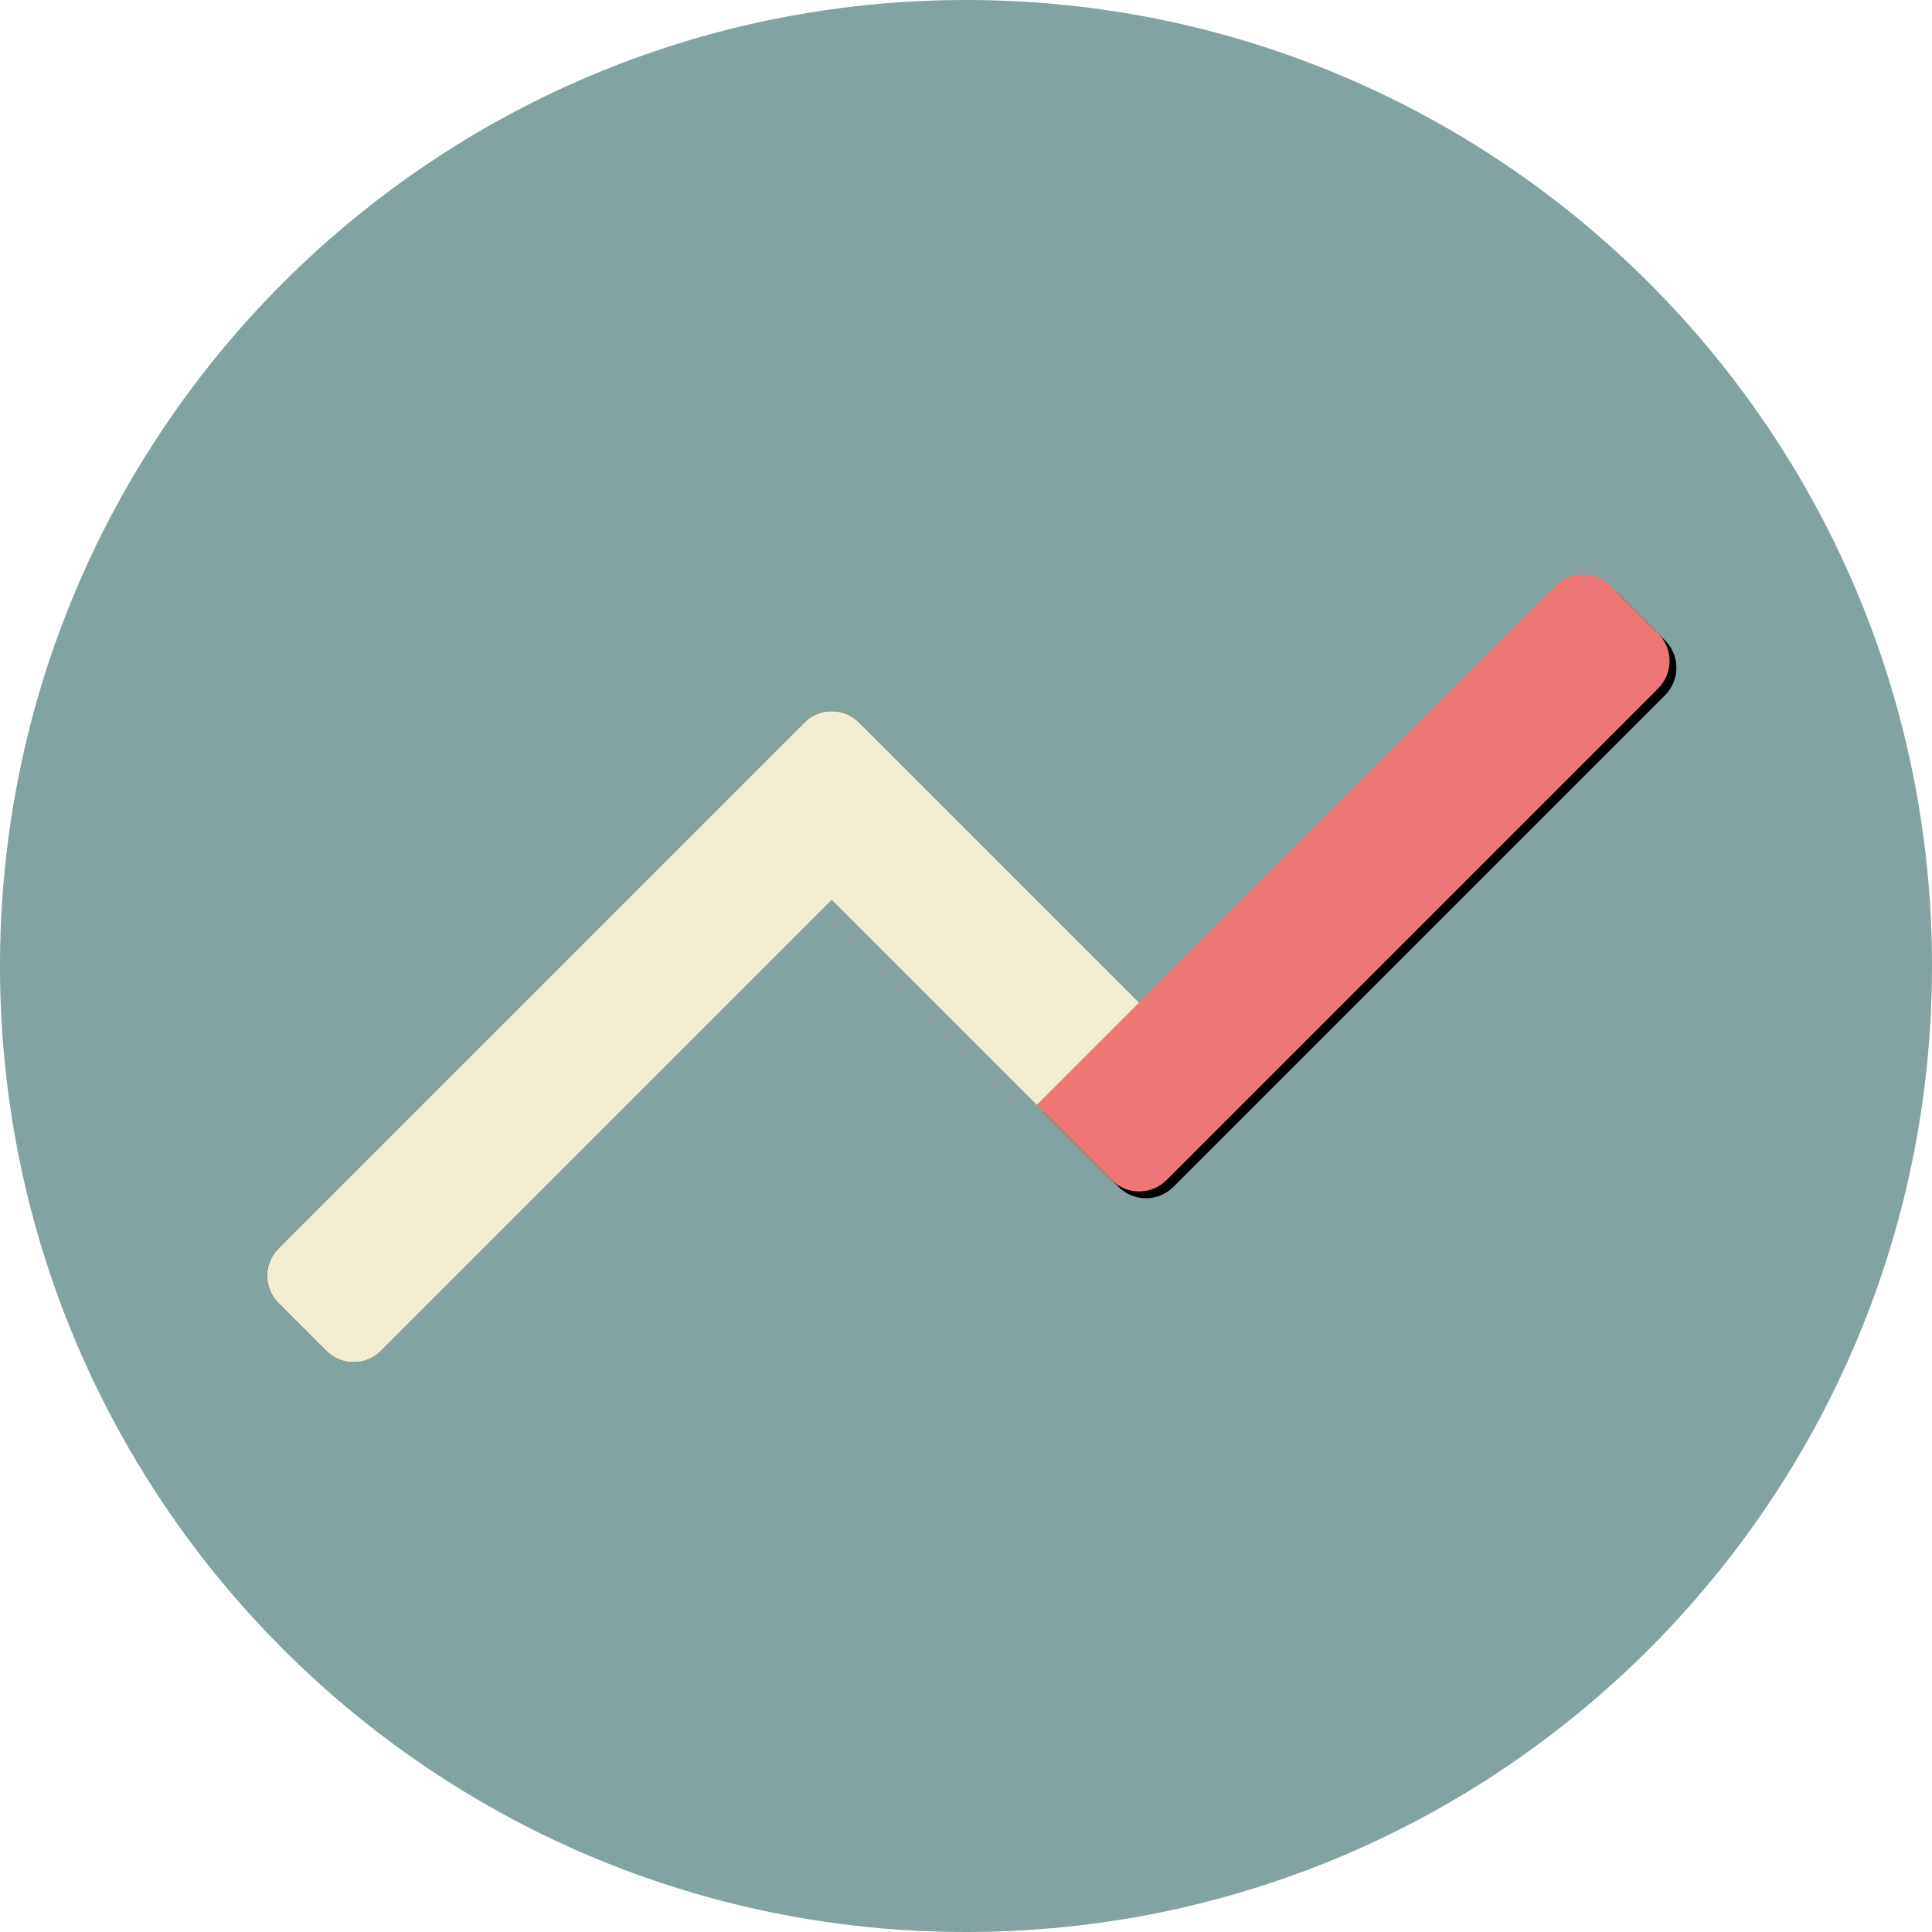 <?xml version="1.0" ?><svg height="400px" version="1.1" viewBox="0 0 400 400" width="400px" xmlns="http://www.w3.org/2000/svg" xmlns:xlink="http://www.w3.org/1999/xlink"><title/><desc/><defs><path d="M8.003,1.70530257e-13 C3.585,1.70530257e-13 -2.27373675e-13,3.582 -2.27373675e-13,8 L-2.27373675e-13,22 C-2.27373675e-13,26.411 3.583,30 8.003,30 L140,30 L140,111.999 C140,116.409 143.582,120 148,120 L162,120 C166.411,120 170,116.418 170,111.999 L170,8.001 C170,3.591 166.418,1.70530257e-13 162,1.70530257e-13 L149.999,1.70530257e-13 L8.003,1.70530257e-13 Z" id="path-1"/><filter filterUnits="objectBoundingBox" height="200%" id="filter-2" width="200%" x="-50%" y="-50%"><feOffset dx="0" dy="0" in="SourceAlpha" result="shadowOffsetOuter1"/><feGaussianBlur in="shadowOffsetOuter1" result="shadowBlurOuter1" stdDeviation="2"/><feColorMatrix in="shadowBlurOuter1" type="matrix" values="0 0 0 0 0   0 0 0 0 0   0 0 0 0 0  0 0 0 0.5 0"/></filter><path d="M159.001,90 L140,90 L140,104 L140,112 C140,116.411 143.583,120 148.003,120 L291.997,120 C296.415,120 300,116.418 300,112 L300,98 C300,93.589 296.417,90 291.997,90 L159.001,90 L159.001,90 Z" id="path-3"/><filter filterUnits="objectBoundingBox" height="200%" id="filter-4" width="200%" x="-50%" y="-50%"><feOffset dx="0" dy="2" in="SourceAlpha" result="shadowOffsetOuter1"/><feGaussianBlur in="shadowOffsetOuter1" result="shadowBlurOuter1" stdDeviation="2"/><feColorMatrix in="shadowBlurOuter1" type="matrix" values="0 0 0 0 0   0 0 0 0 0   0 0 0 0 0  0 0 0 0.5 0"/></filter></defs><g fill="none" fill-rule="evenodd" id="Page-1" stroke="none" stroke-width="1"><g id="linear-diagram"><path d="M200,400 C310.457,400 400,310.457 400,200 C400,89.543 310.457,0 200,0 C89.543,0 0,89.543 0,200 C0,310.457 89.543,400 200,400 Z" fill="#82A3A1" id="background"/><g id="Group-2" transform="translate(200.492, 200.492) rotate(-45) translate(-200.492, -200.492) translate(50.492, 140.492)"><g id="Combined-Shape"><use fill="black" fill-opacity="1" filter="url(#filter-2)" xlink:href="#path-1"/><use fill="#F2ECD2" fill-rule="evenodd" xlink:href="#path-1"/></g><g id="Combined-Shape"><use fill="black" fill-opacity="1" filter="url(#filter-4)" xlink:href="#path-3"/><use fill="#EE7674" fill-rule="evenodd" xlink:href="#path-3"/></g></g></g></g></svg>